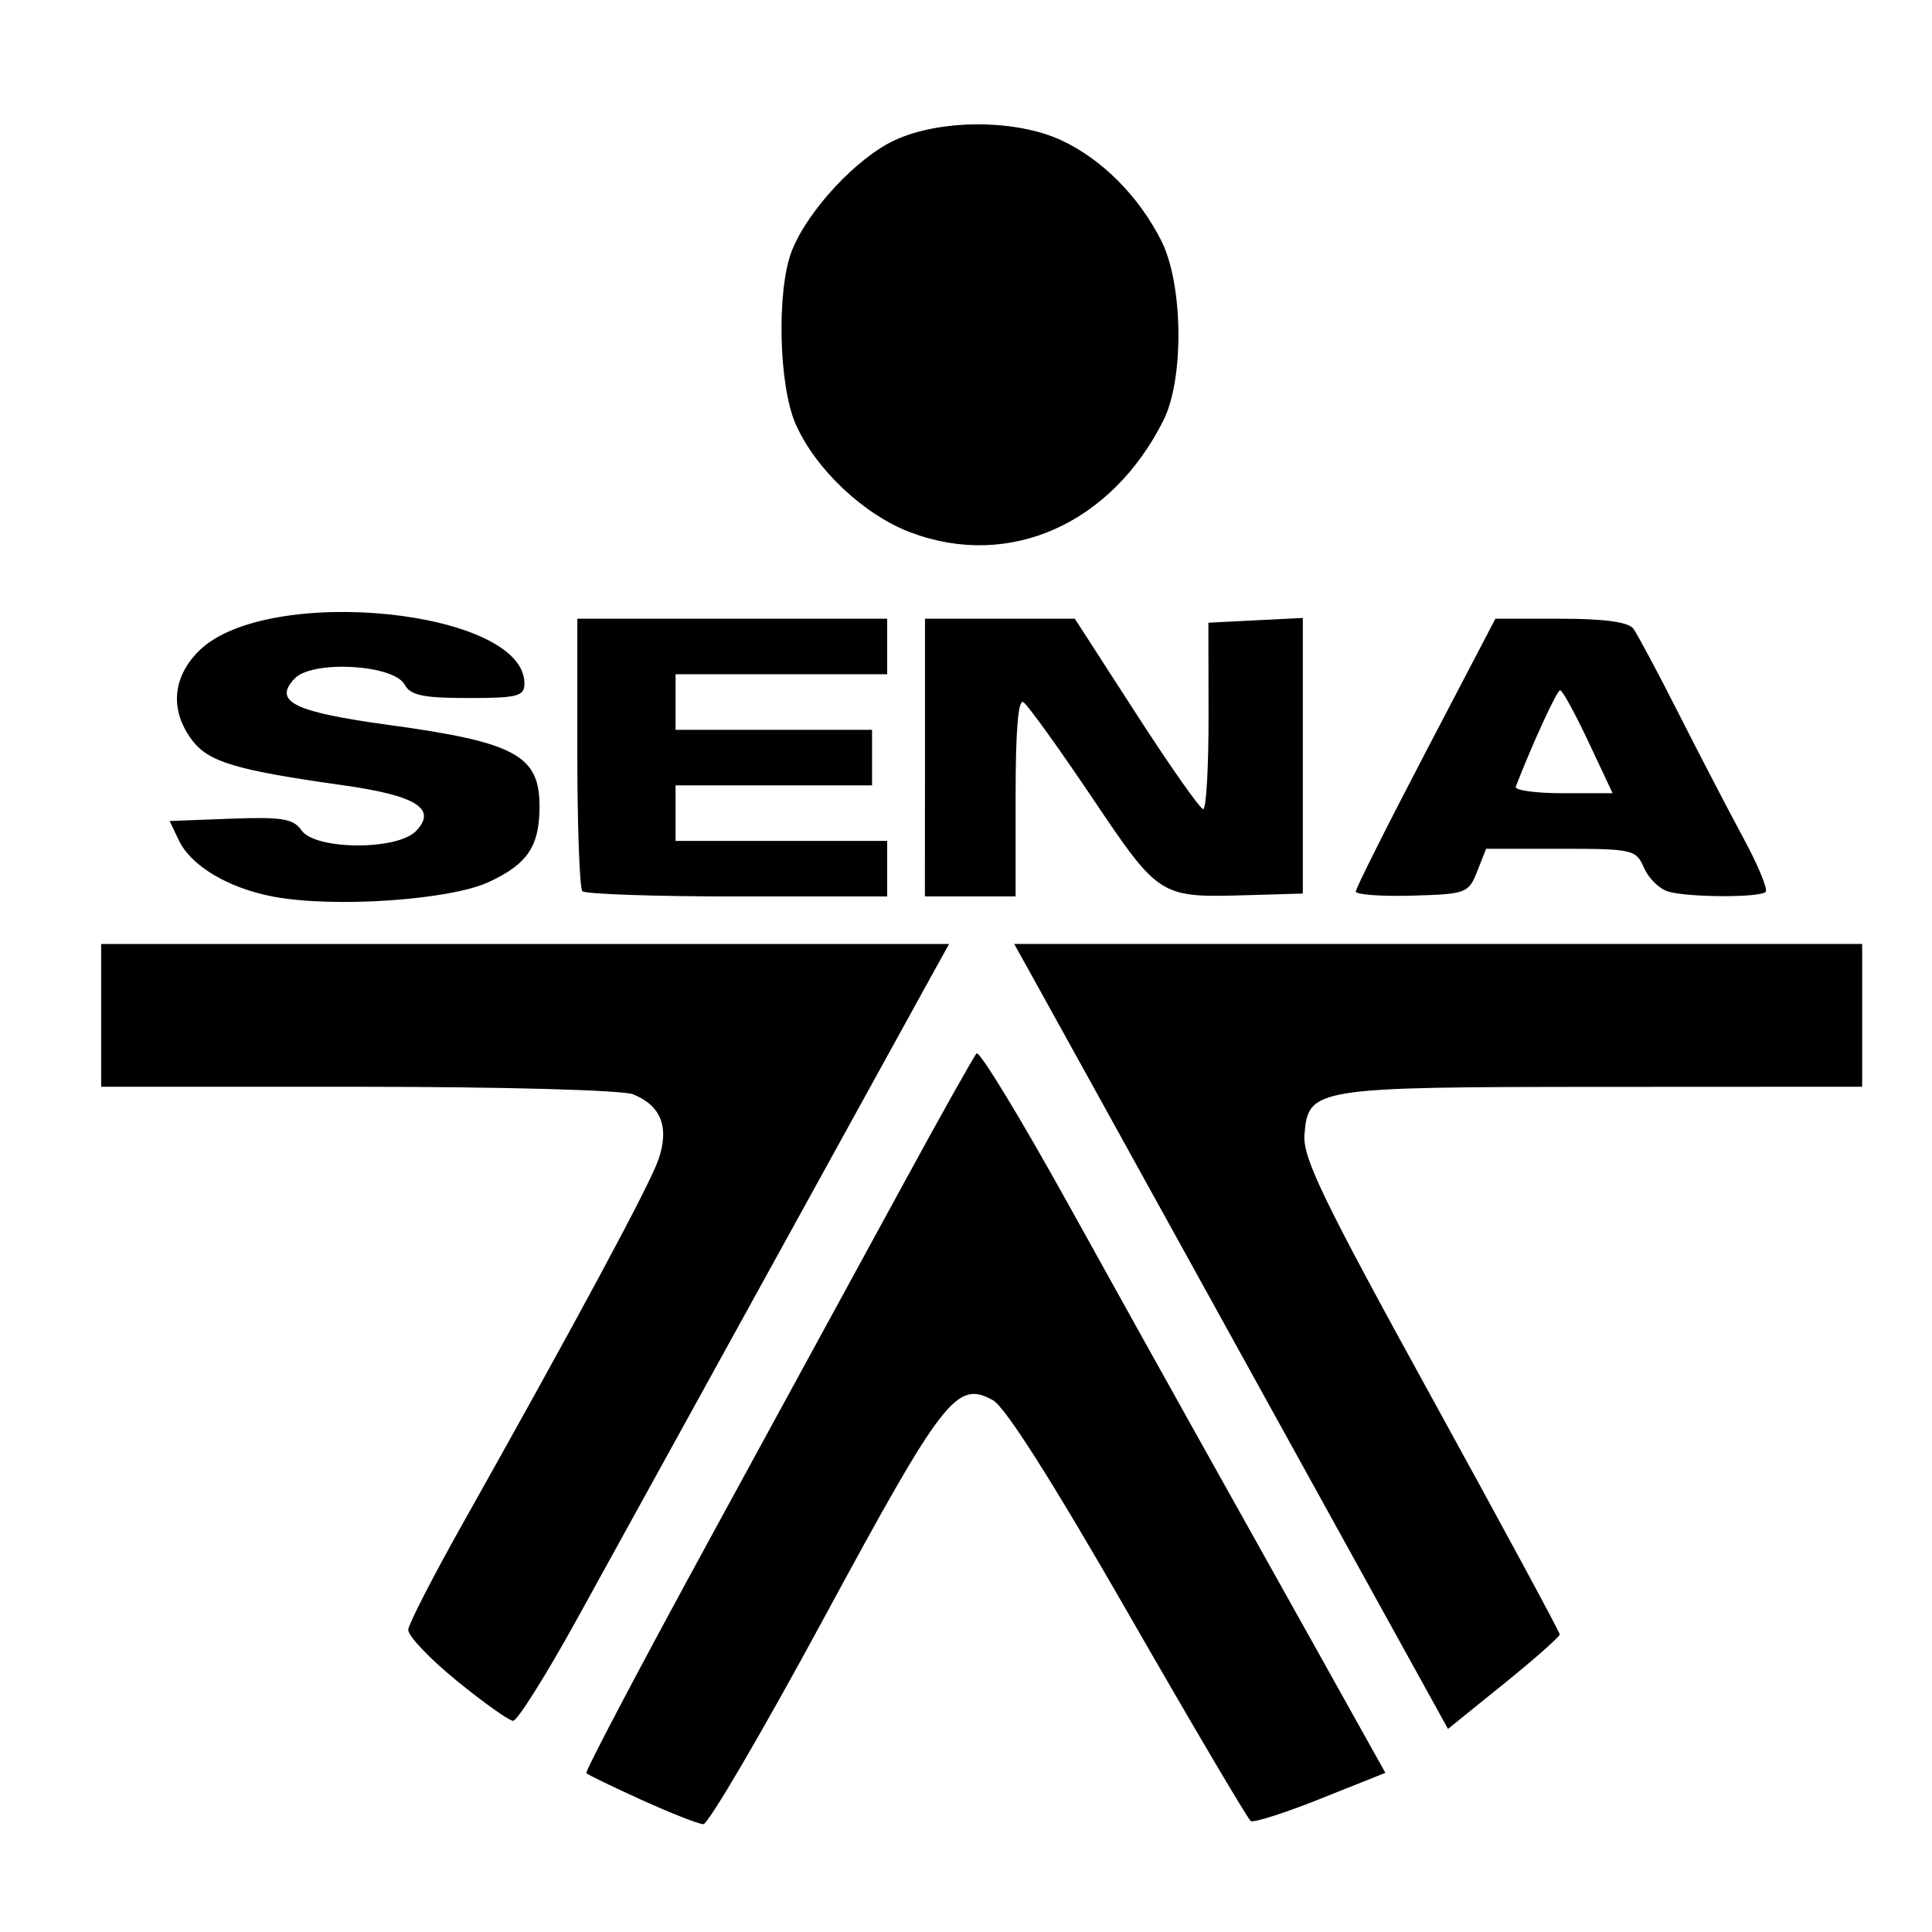 <?xml version="1.0" encoding="UTF-8" standalone="no"?>
<!-- Created with Inkscape (http://www.inkscape.org/) -->

<svg
   xmlns:dc="http://purl.org/dc/elements/1.1/"
   xmlns:cc="http://creativecommons.org/ns#"
   xmlns:rdf="http://www.w3.org/1999/02/22-rdf-syntax-ns#"
   xmlns:svg="http://www.w3.org/2000/svg"
   xmlns="http://www.w3.org/2000/svg"
   xmlns:sodipodi="http://sodipodi.sourceforge.net/DTD/sodipodi-0.dtd"
   xmlns:inkscape="http://www.inkscape.org/namespaces/inkscape"
   width="61mm"
   height="61mm"
   viewBox="0 0 61 61"
   version="1.1"
   id="svg8"
   inkscape:version="0.92.4 (5da689c313, 2019-01-14)"
   sodipodi:docname="senalogo.svg">
  <defs
     id="defs2" />
  <sodipodi:namedview
     id="base"
     pagecolor="#ffffff"
     bordercolor="#666666"
     borderopacity="1.0"
     inkscape:pageopacity="0.0"
     inkscape:pageshadow="2"
     inkscape:zoom="0.35"
     inkscape:cx="42.857143"
     inkscape:cy="560"
     inkscape:document-units="mm"
     inkscape:current-layer="layer1"
     showgrid="false"
     inkscape:window-width="1366"
     inkscape:window-height="705"
     inkscape:window-x="-8"
     inkscape:window-y="-8"
     inkscape:window-maximized="1" />
  <g
     inkscape:label="Capa 1"
     inkscape:groupmode="layer"
     id="layer1"
     transform="translate(0,-236)">
    <path
       inkscape:connector-curvature="0"
       style="opacity:1;fill:#000000;stroke-width:0.244"
       d="m 20.264,292.833 c -0.914,-0.415 -1.702,-0.797 -1.751,-0.848 -0.049,-0.051 1.716,-3.399 3.921,-7.439 2.205,-4.04 4.96,-9.093 6.124,-11.229 1.163,-2.135 2.187,-3.96 2.276,-4.056 0.089,-0.096 1.392,2.046 2.895,4.759 1.504,2.713 3.397,6.116 4.207,7.562 0.81,1.446 2.448,4.376 3.639,6.511 l 2.166,3.881 -2.041,0.816 c -1.123,0.449 -2.117,0.767 -2.209,0.707 -0.092,-0.06 -1.827,-3 -3.855,-6.533 -2.407,-4.193 -3.895,-6.539 -4.287,-6.755 -1.144,-0.632 -1.559,-0.097 -5.324,6.86 -1.945,3.595 -3.663,6.532 -3.818,6.527 -0.155,-0.005 -1.029,-0.349 -1.944,-0.764 z m 19.06,-13.823 c -3.517,-6.368 -6.599,-11.945 -6.849,-12.392 l -0.454,-0.814 h 13.387 13.387 v 2.254 2.254 l -8.173,0.004 c -9.135,0.004 -9.319,0.033 -9.435,1.505 -0.058,0.735 0.567,2.027 3.994,8.26 2.235,4.064 4.064,7.449 4.065,7.522 0.002,0.073 -0.792,0.775 -1.763,1.559 l -1.765,1.426 -6.394,-11.578 z M 14.409,289.057 c -0.853,-0.695 -1.537,-1.417 -1.519,-1.604 0.017,-0.187 0.778,-1.669 1.69,-3.293 3.632,-6.465 5.928,-10.734 6.208,-11.544 0.353,-1.021 0.085,-1.712 -0.801,-2.065 -0.336,-0.134 -4.146,-0.238 -8.695,-0.238 h -8.098 v -2.254 -2.254 h 13.386 13.386 l -0.589,1.065 c -0.324,0.585 -2.575,4.671 -5.002,9.08 -2.427,4.408 -5.206,9.45 -6.175,11.204 -0.969,1.754 -1.869,3.184 -2,3.179 -0.131,-0.006 -0.937,-0.579 -1.79,-1.274 z M 8.618,264.308 c -1.415,-0.27 -2.588,-0.971 -2.97,-1.774 l -0.292,-0.612 1.928,-0.073 c 1.615,-0.061 1.978,-0.002 2.234,0.366 0.437,0.627 3.029,0.641 3.621,0.02 0.669,-0.701 0.003,-1.117 -2.309,-1.442 -3.392,-0.477 -4.249,-0.734 -4.77,-1.43 -0.704,-0.94 -0.618,-1.988 0.232,-2.822 2.155,-2.113 10.266,-1.294 10.266,1.036 0,0.408 -0.209,0.462 -1.778,0.462 -1.416,0 -1.823,-0.086 -2.002,-0.42 -0.341,-0.64 -2.912,-0.785 -3.473,-0.197 -0.694,0.729 -0.032,1.056 2.967,1.466 3.992,0.545 4.763,0.961 4.763,2.567 0,1.263 -0.376,1.825 -1.601,2.394 -1.237,0.574 -4.916,0.822 -6.816,0.459 z m 9.769,-0.174 c -0.087,-0.092 -0.159,-2.064 -0.159,-4.383 v -4.216 h 4.892 4.892 v 0.877 0.877 h -3.341 -3.341 v 0.877 0.877 h 3.102 3.102 v 0.877 0.877 h -3.102 -3.102 v 0.877 0.877 h 3.341 3.341 v 0.877 0.877 h -4.733 c -2.603,0 -4.804,-0.075 -4.892,-0.167 z m 10.818,-4.216 v -4.383 h 2.365 2.366 l 1.941,3.006 c 1.067,1.653 2.018,3.006 2.113,3.006 0.095,0 0.17,-1.324 0.168,-2.943 l -0.005,-2.943 1.491,-0.075 1.491,-0.075 v 4.351 4.351 l -1.73,0.05 c -2.801,0.081 -2.792,0.086 -4.929,-3.088 -1.053,-1.564 -2.026,-2.915 -2.162,-3.004 -0.166,-0.108 -0.248,0.876 -0.248,2.985 v 3.146 h -1.432 -1.432 z m 13.602,4.23 c 0,-0.099 0.992,-2.077 2.204,-4.396 l 2.204,-4.217 h 2.062 c 1.367,0 2.14,0.105 2.293,0.313 0.127,0.172 0.774,1.384 1.437,2.693 0.663,1.309 1.582,3.076 2.042,3.927 0.46,0.851 0.775,1.612 0.7,1.691 -0.176,0.185 -2.408,0.18 -3.07,-0.007 -0.279,-0.079 -0.626,-0.415 -0.77,-0.748 -0.252,-0.58 -0.359,-0.605 -2.625,-0.605 h -2.362 l -0.282,0.715 c -0.272,0.689 -0.348,0.717 -2.057,0.765 -0.976,0.027 -1.775,-0.032 -1.775,-0.13 z m 7.344,-4.731 c -0.421,-0.895 -0.822,-1.626 -0.893,-1.624 -0.101,0.004 -0.881,1.7 -1.4,3.046 -0.044,0.113 0.626,0.206 1.489,0.206 h 1.569 z m -21.382,-6.599 c -1.481,-0.554 -3.011,-1.99 -3.644,-3.42 -0.544,-1.228 -0.609,-4.259 -0.119,-5.491 0.506,-1.271 2.042,-2.92 3.239,-3.478 1.439,-0.67 3.82,-0.67 5.264,-4.1e-4 1.283,0.596 2.445,1.764 3.159,3.175 0.69,1.364 0.724,4.355 0.066,5.669 -1.641,3.272 -4.862,4.706 -7.964,3.545 z"
       id="path30-8" />
  </g>
</svg>
